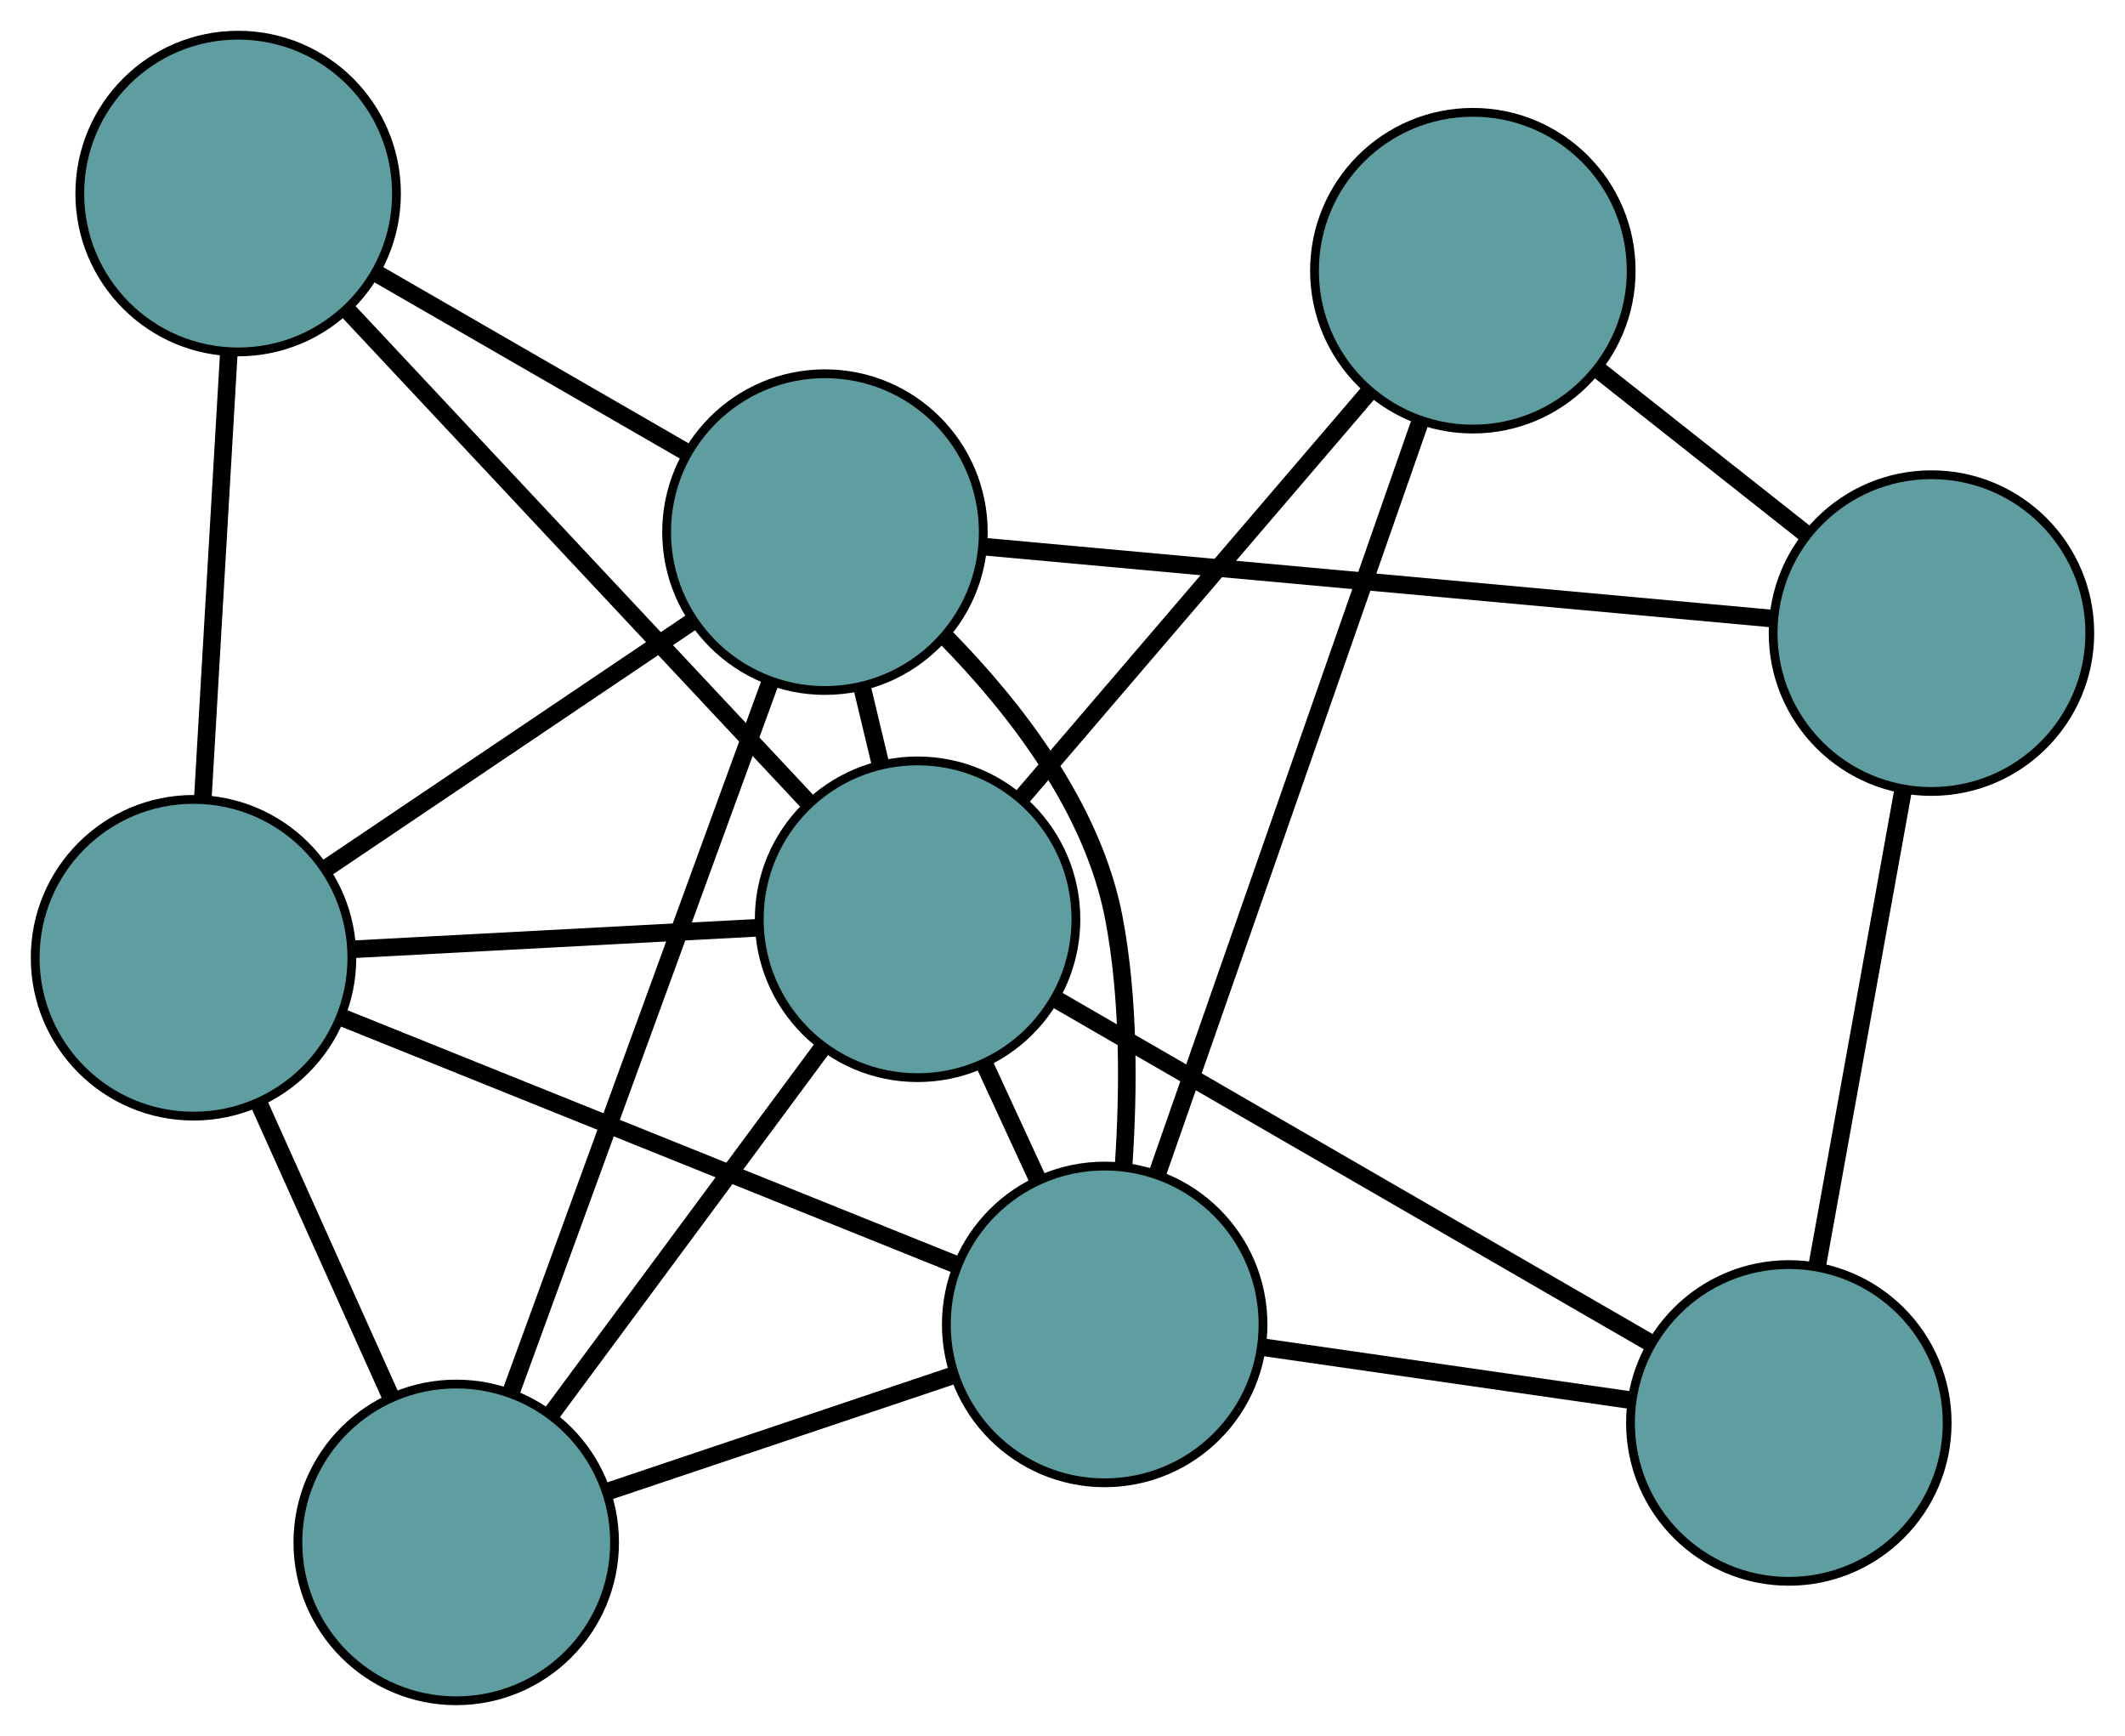 <?xml version="1.0" encoding="UTF-8" standalone="no"?>
<!DOCTYPE svg PUBLIC "-//W3C//DTD SVG 1.1//EN"
 "http://www.w3.org/Graphics/SVG/1.1/DTD/svg11.dtd">
<!-- Generated by graphviz version 2.36.0 (20140111.2315)
 -->
<!-- Title: G Pages: 1 -->
<svg width="100%" height="100%"
 viewBox="0.00 0.00 241.57 197.31" xmlns="http://www.w3.org/2000/svg" xmlns:xlink="http://www.w3.org/1999/xlink">
<g id="graph0" class="graph" transform="scale(1 1) rotate(0) translate(4 193.31)">
<title>G</title>
<!-- 0 -->
<g id="node1" class="node"><title>0</title>
<ellipse fill="cadetblue" stroke="black" cx="47.864" cy="-18" rx="18" ry="18"/>
</g>
<!-- 4 -->
<g id="node5" class="node"><title>4</title>
<ellipse fill="cadetblue" stroke="black" cx="18" cy="-84.45" rx="18" ry="18"/>
</g>
<!-- 0&#45;&#45;4 -->
<g id="edge1" class="edge"><title>0&#45;&#45;4</title>
<path fill="none" stroke="black" stroke-width="2" d="M40.482,-34.426C35.922,-44.572 30.087,-57.555 25.505,-67.751"/>
</g>
<!-- 6 -->
<g id="node7" class="node"><title>6</title>
<ellipse fill="cadetblue" stroke="black" cx="121.58" cy="-42.775" rx="18" ry="18"/>
</g>
<!-- 0&#45;&#45;6 -->
<g id="edge2" class="edge"><title>0&#45;&#45;6</title>
<path fill="none" stroke="black" stroke-width="2" d="M64.961,-23.746C76.785,-27.72 92.461,-32.989 104.32,-36.974"/>
</g>
<!-- 7 -->
<g id="node8" class="node"><title>7</title>
<ellipse fill="cadetblue" stroke="black" cx="89.78" cy="-132.829" rx="18" ry="18"/>
</g>
<!-- 0&#45;&#45;7 -->
<g id="edge3" class="edge"><title>0&#45;&#45;7</title>
<path fill="none" stroke="black" stroke-width="2" d="M54.049,-34.944C61.974,-56.654 75.633,-94.073 83.57,-115.816"/>
</g>
<!-- 8 -->
<g id="node9" class="node"><title>8</title>
<ellipse fill="cadetblue" stroke="black" cx="100.31" cy="-88.825" rx="18" ry="18"/>
</g>
<!-- 0&#45;&#45;8 -->
<g id="edge4" class="edge"><title>0&#45;&#45;8</title>
<path fill="none" stroke="black" stroke-width="2" d="M58.731,-32.675C67.732,-44.83 80.46,-62.019 89.457,-74.169"/>
</g>
<!-- 1 -->
<g id="node2" class="node"><title>1</title>
<ellipse fill="cadetblue" stroke="black" cx="23.071" cy="-171.31" rx="18" ry="18"/>
</g>
<!-- 1&#45;&#45;4 -->
<g id="edge5" class="edge"><title>1&#45;&#45;4</title>
<path fill="none" stroke="black" stroke-width="2" d="M22.02,-153.312C21.15,-138.405 19.919,-117.325 19.049,-102.424"/>
</g>
<!-- 1&#45;&#45;7 -->
<g id="edge6" class="edge"><title>1&#45;&#45;7</title>
<path fill="none" stroke="black" stroke-width="2" d="M38.88,-162.191C49.514,-156.056 63.474,-148.004 74.084,-141.883"/>
</g>
<!-- 1&#45;&#45;8 -->
<g id="edge7" class="edge"><title>1&#45;&#45;8</title>
<path fill="none" stroke="black" stroke-width="2" d="M35.481,-158.057C49.894,-142.665 73.531,-117.423 87.931,-102.045"/>
</g>
<!-- 2 -->
<g id="node3" class="node"><title>2</title>
<ellipse fill="cadetblue" stroke="black" cx="199.354" cy="-31.577" rx="18" ry="18"/>
</g>
<!-- 5 -->
<g id="node6" class="node"><title>5</title>
<ellipse fill="cadetblue" stroke="black" cx="215.569" cy="-121.352" rx="18" ry="18"/>
</g>
<!-- 2&#45;&#45;5 -->
<g id="edge8" class="edge"><title>2&#45;&#45;5</title>
<path fill="none" stroke="black" stroke-width="2" d="M202.558,-49.314C205.382,-64.951 209.478,-87.628 212.317,-103.345"/>
</g>
<!-- 2&#45;&#45;6 -->
<g id="edge9" class="edge"><title>2&#45;&#45;6</title>
<path fill="none" stroke="black" stroke-width="2" d="M181.315,-34.175C168.751,-35.983 152.064,-38.386 139.52,-40.192"/>
</g>
<!-- 2&#45;&#45;8 -->
<g id="edge10" class="edge"><title>2&#45;&#45;8</title>
<path fill="none" stroke="black" stroke-width="2" d="M183.441,-40.775C164.958,-51.458 134.65,-68.977 116.184,-79.65"/>
</g>
<!-- 3 -->
<g id="node4" class="node"><title>3</title>
<ellipse fill="cadetblue" stroke="black" cx="163.433" cy="-162.542" rx="18" ry="18"/>
</g>
<!-- 3&#45;&#45;5 -->
<g id="edge11" class="edge"><title>3&#45;&#45;5</title>
<path fill="none" stroke="black" stroke-width="2" d="M177.68,-151.286C185.036,-145.474 193.986,-138.404 201.34,-132.594"/>
</g>
<!-- 3&#45;&#45;6 -->
<g id="edge12" class="edge"><title>3&#45;&#45;6</title>
<path fill="none" stroke="black" stroke-width="2" d="M157.437,-145.382C149.48,-122.614 135.516,-82.654 127.565,-59.903"/>
</g>
<!-- 3&#45;&#45;8 -->
<g id="edge13" class="edge"><title>3&#45;&#45;8</title>
<path fill="none" stroke="black" stroke-width="2" d="M151.56,-148.676C140.275,-135.497 123.398,-115.787 112.13,-102.628"/>
</g>
<!-- 4&#45;&#45;6 -->
<g id="edge14" class="edge"><title>4&#45;&#45;6</title>
<path fill="none" stroke="black" stroke-width="2" d="M35.104,-77.568C54.411,-69.8 85.619,-57.243 104.794,-49.529"/>
</g>
<!-- 4&#45;&#45;7 -->
<g id="edge15" class="edge"><title>4&#45;&#45;7</title>
<path fill="none" stroke="black" stroke-width="2" d="M33.223,-94.71C45.404,-102.92 62.404,-114.378 74.579,-122.584"/>
</g>
<!-- 4&#45;&#45;8 -->
<g id="edge16" class="edge"><title>4&#45;&#45;8</title>
<path fill="none" stroke="black" stroke-width="2" d="M36.267,-85.421C49.907,-86.146 68.466,-87.132 82.094,-87.857"/>
</g>
<!-- 5&#45;&#45;7 -->
<g id="edge17" class="edge"><title>5&#45;&#45;7</title>
<path fill="none" stroke="black" stroke-width="2" d="M197.547,-122.997C173.634,-125.178 131.665,-129.008 107.769,-131.188"/>
</g>
<!-- 6&#45;&#45;7 -->
<g id="edge18" class="edge"><title>6&#45;&#45;7</title>
<path fill="none" stroke="black" stroke-width="2" d="M123.735,-60.898C124.312,-69.471 124.365,-79.807 122.63,-88.944 120.251,-101.473 111.362,-112.91 103.43,-120.965"/>
</g>
<!-- 6&#45;&#45;8 -->
<g id="edge19" class="edge"><title>6&#45;&#45;8</title>
<path fill="none" stroke="black" stroke-width="2" d="M114.021,-59.14C112.063,-63.38 109.952,-67.949 107.988,-72.202"/>
</g>
<!-- 7&#45;&#45;8 -->
<g id="edge20" class="edge"><title>7&#45;&#45;8</title>
<path fill="none" stroke="black" stroke-width="2" d="M94.002,-115.185C94.689,-112.315 95.4,-109.343 96.087,-106.474"/>
</g>
</g>
</svg>

